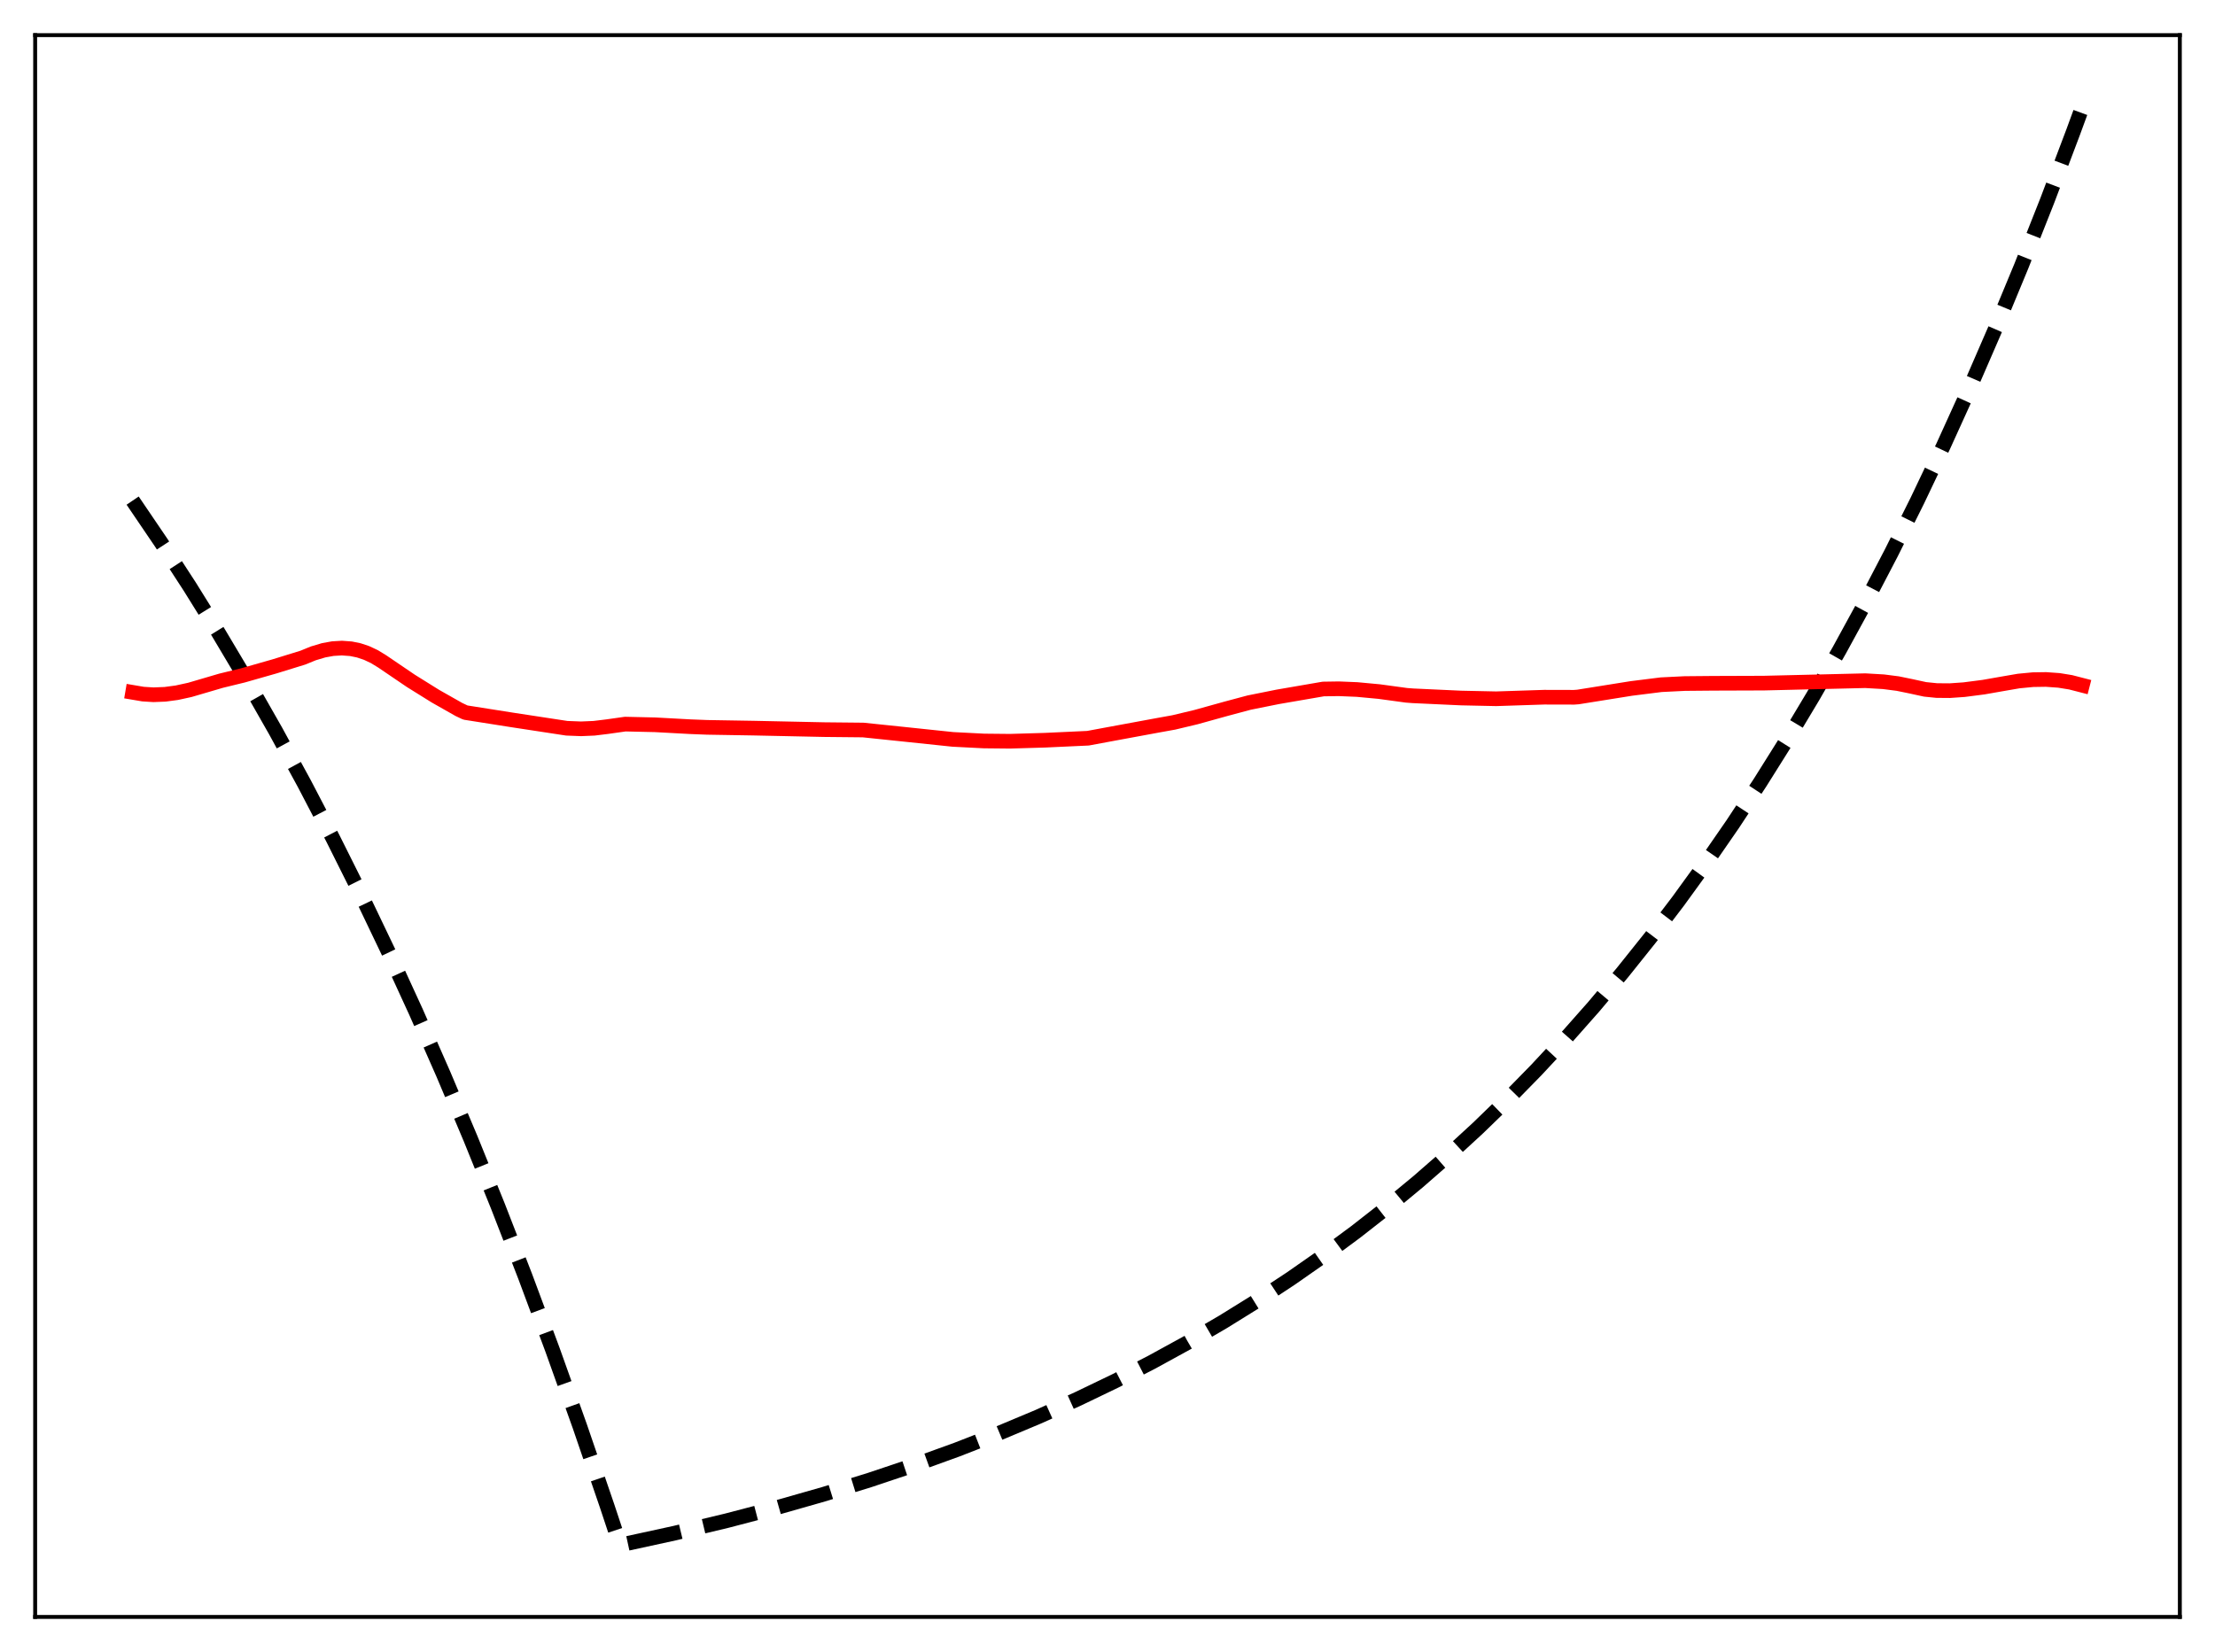 <?xml version="1.0" encoding="utf-8" standalone="no"?>
<!DOCTYPE svg PUBLIC "-//W3C//DTD SVG 1.1//EN"
  "http://www.w3.org/Graphics/SVG/1.1/DTD/svg11.dtd">
<svg xmlns:xlink="http://www.w3.org/1999/xlink" width="453.6pt" height="338.4pt" viewBox="0 0 453.6 338.4" xmlns="http://www.w3.org/2000/svg" version="1.1">
 <defs>
  <style type="text/css">*{stroke-linejoin: round; stroke-linecap: butt}</style>
 </defs>
 <g id="figure_1">
  <g id="patch_1">
   <path d="M 0 338.4 
L 453.6 338.4 
L 453.6 0 
L 0 0 
z
" style="fill: #ffffff"/>
  </g>
  <g id="axes_1">
   <g id="patch_2">
    <path d="M 7.2 331.2 
L 446.4 331.2 
L 446.4 7.2 
L 7.2 7.2 
z
" style="fill: #ffffff"/>
   </g>
   <g id="matplotlib.axis_1"/>
   <g id="matplotlib.axis_2"/>
   <g id="line2d_1">
    <path d="M 27.164 102.542 
L 33.02 111.171 
L 38.876 120.187 
L 44.732 129.607 
L 50.588 139.448 
L 56.444 149.73 
L 62.3 160.473 
L 68.156 171.698 
L 74.012 183.425 
L 79.601 195.108 
L 85.191 207.291 
L 90.781 219.994 
L 96.371 233.24 
L 101.961 247.051 
L 107.551 261.453 
L 113.14 276.47 
L 118.73 292.128 
L 124.32 308.455 
L 126.982 316.473 
L 138.161 314.04 
L 148.809 311.495 
L 158.924 308.85 
L 168.772 306.043 
L 178.089 303.159 
L 187.139 300.126 
L 195.923 296.947 
L 204.441 293.625 
L 212.692 290.165 
L 220.678 286.574 
L 228.397 282.859 
L 235.85 279.029 
L 243.303 274.945 
L 250.49 270.749 
L 257.411 266.456 
L 264.332 261.898 
L 270.986 257.251 
L 277.641 252.329 
L 284.029 247.33 
L 290.417 242.047 
L 296.54 236.704 
L 302.662 231.071 
L 308.784 225.133 
L 314.64 219.15 
L 320.496 212.858 
L 326.352 206.239 
L 332.208 199.278 
L 338.064 191.955 
L 343.654 184.61 
L 349.244 176.903 
L 354.833 168.815 
L 360.423 160.326 
L 366.013 151.418 
L 371.337 142.525 
L 376.66 133.213 
L 381.984 123.464 
L 387.308 113.256 
L 392.631 102.567 
L 397.955 91.376 
L 403.279 79.659 
L 408.602 67.39 
L 413.926 54.544 
L 419.249 41.094 
L 424.573 27.011 
L 426.436 21.927 
L 426.436 21.927 
" clip-path="url(#p4e0df15cb0)" style="fill: none; stroke-dasharray: 11.1,4.8; stroke-dashoffset: 0; stroke: #000000; stroke-width: 3"/>
   </g>
   <g id="line2d_2">
    <path d="M 27.164 141.815 
L 29.293 142.177 
L 31.423 142.31 
L 33.818 142.215 
L 36.214 141.893 
L 38.876 141.313 
L 42.07 140.376 
L 45.264 139.437 
L 49.789 138.333 
L 56.177 136.511 
L 62.033 134.703 
L 64.163 133.831 
L 66.292 133.196 
L 68.156 132.86 
L 70.019 132.751 
L 71.882 132.889 
L 73.479 133.217 
L 75.076 133.752 
L 76.673 134.502 
L 78.271 135.479 
L 84.127 139.457 
L 89.184 142.609 
L 93.975 145.325 
L 95.306 145.954 
L 104.889 147.467 
L 116.068 149.173 
L 118.996 149.286 
L 121.658 149.174 
L 124.32 148.848 
L 128.047 148.322 
L 134.169 148.462 
L 141.356 148.852 
L 144.816 148.987 
L 154.399 149.147 
L 168.772 149.451 
L 176.758 149.532 
L 184.477 150.335 
L 195.124 151.453 
L 201.513 151.779 
L 206.836 151.832 
L 214.023 151.62 
L 222.807 151.214 
L 226.534 150.52 
L 237.181 148.553 
L 240.375 147.977 
L 244.9 146.896 
L 251.023 145.195 
L 255.814 143.914 
L 261.67 142.737 
L 270.986 141.131 
L 274.18 141.083 
L 277.907 141.237 
L 282.432 141.659 
L 288.022 142.422 
L 289.353 142.523 
L 299.201 142.978 
L 306.388 143.131 
L 316.237 142.81 
L 322.359 142.825 
L 323.158 142.765 
L 334.071 141.019 
L 340.193 140.252 
L 344.985 140.014 
L 350.841 139.961 
L 361.222 139.926 
L 381.984 139.428 
L 385.711 139.645 
L 388.639 140.022 
L 391.3 140.568 
L 394.228 141.206 
L 396.624 141.448 
L 399.286 141.47 
L 402.214 141.266 
L 406.207 140.75 
L 410.199 140.049 
L 413.393 139.5 
L 416.321 139.219 
L 418.983 139.178 
L 421.645 139.368 
L 424.041 139.758 
L 426.436 140.374 
L 426.436 140.374 
" clip-path="url(#p4e0df15cb0)" style="fill: none; stroke: #ff0000; stroke-width: 3; stroke-linecap: square"/>
   </g>
   <g id="patch_3">
    <path d="M 7.2 331.2 
L 7.2 7.2 
" style="fill: none; stroke: #000000; stroke-width: 0.8; stroke-linejoin: miter; stroke-linecap: square"/>
   </g>
   <g id="patch_4">
    <path d="M 446.4 331.2 
L 446.4 7.2 
" style="fill: none; stroke: #000000; stroke-width: 0.8; stroke-linejoin: miter; stroke-linecap: square"/>
   </g>
   <g id="patch_5">
    <path d="M 7.2 331.2 
L 446.4 331.2 
" style="fill: none; stroke: #000000; stroke-width: 0.8; stroke-linejoin: miter; stroke-linecap: square"/>
   </g>
   <g id="patch_6">
    <path d="M 7.2 7.2 
L 446.4 7.2 
" style="fill: none; stroke: #000000; stroke-width: 0.8; stroke-linejoin: miter; stroke-linecap: square"/>
   </g>
  </g>
 </g>
 <defs>
  <clipPath id="p4e0df15cb0">
   <rect x="7.2" y="7.2" width="439.2" height="324"/>
  </clipPath>
 </defs>
</svg>
